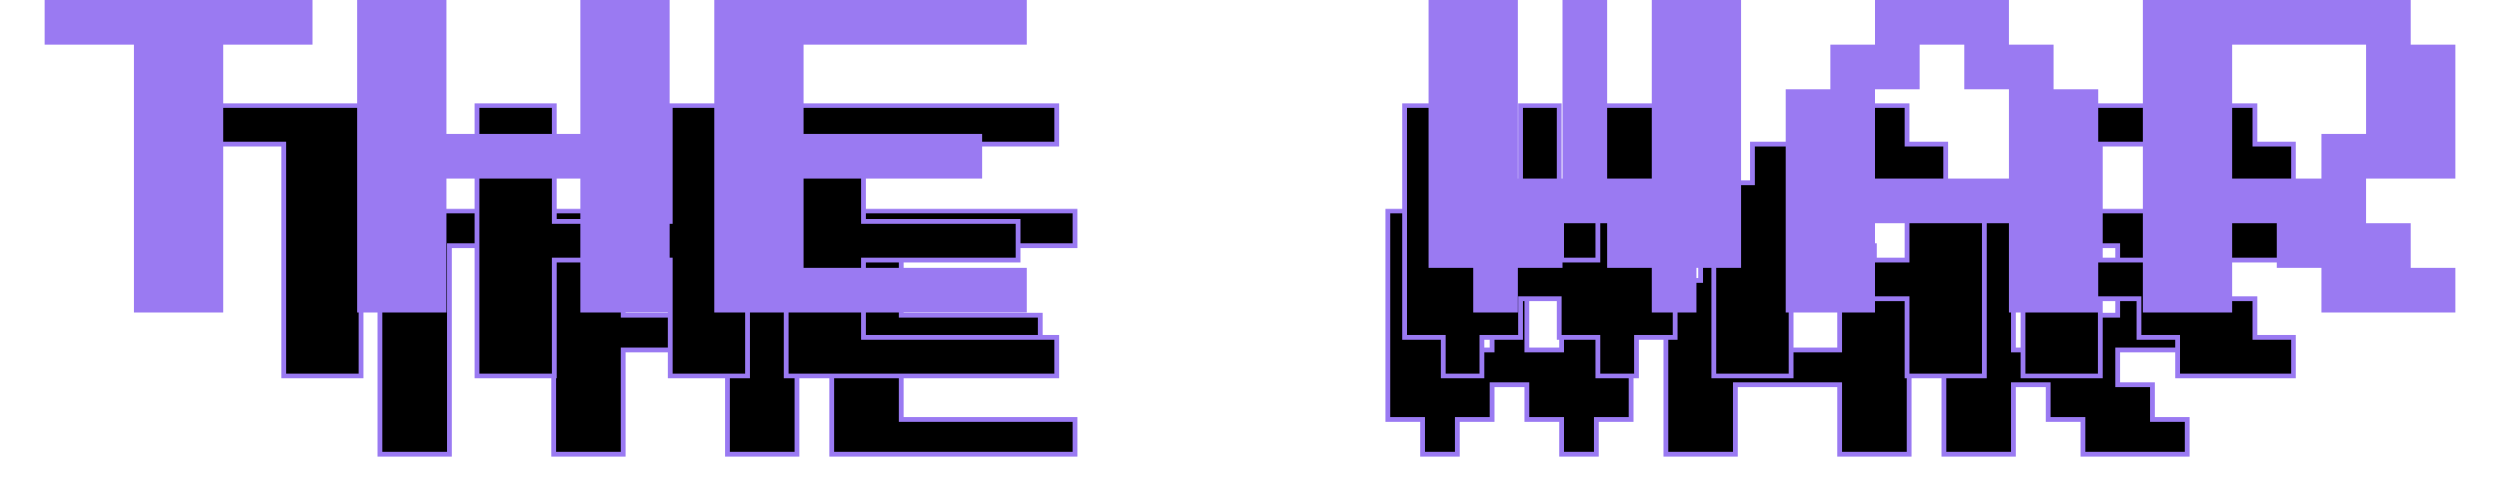 <svg width="1043" height="204" viewBox="0 0 1043 204" fill="none" xmlns="http://www.w3.org/2000/svg">
<g filter="url(#filter0_f_58_7382)">
<mask id="path-1-outside-1_58_7382" maskUnits="userSpaceOnUse" x="128" y="87" width="786" height="104" fill="black">
<rect fill="white" x="128" y="87" width="786" height="104"/>
<path d="M158.5 189.5V102.5H129.5V88H216.5V102.5H187.5V189.5H158.5ZM231 189.5V88H260V131.5H303.5V88H332.5V189.5H303.5V146H260V189.5H231ZM347 189.5V88H448.5V102.5H376V131.5H434V146H376V175H448.5V189.5H347ZM593.5 189.5V175H579V88H608V146H622.5V88H637V146H651.5V88H680.5V175H666V189.5H651.5V175H637V160.5H622.5V175H608V189.5H593.5ZM695 189.5V117H709.5V102.5H724V88H767.5V102.5H782V117H796.5V189.5H767.5V160.5H724V189.5H695ZM724 146H767.5V117H753V102.5H738.5V117H724V146ZM811 189.5V88H898V102.5H912.5V146H883.5V160.5H898V175H912.5V189.5H869V175H854.5V160.5H840V189.5H811ZM840 146H869V131.5H883.5V102.5H840V146Z"/>
</mask>
<path d="M158.5 189.5V102.5H129.5V88H216.5V102.5H187.5V189.5H158.5ZM231 189.5V88H260V131.5H303.5V88H332.5V189.5H303.5V146H260V189.5H231ZM347 189.5V88H448.5V102.5H376V131.5H434V146H376V175H448.5V189.5H347ZM593.5 189.5V175H579V88H608V146H622.5V88H637V146H651.5V88H680.5V175H666V189.5H651.5V175H637V160.5H622.5V175H608V189.5H593.5ZM695 189.5V117H709.5V102.5H724V88H767.5V102.5H782V117H796.5V189.5H767.5V160.5H724V189.5H695ZM724 146H767.5V117H753V102.5H738.5V117H724V146ZM811 189.5V88H898V102.5H912.5V146H883.5V160.5H898V175H912.5V189.5H869V175H854.5V160.5H840V189.5H811ZM840 146H869V131.5H883.5V102.5H840V146Z" fill="black"/>
<path d="M158.5 189.5H157.5V190.5H158.5V189.5ZM158.5 102.5H159.5V101.5H158.5V102.5ZM129.5 102.5H128.5V103.5H129.5V102.5ZM129.5 88V87H128.5V88H129.5ZM216.5 88H217.5V87H216.5V88ZM216.5 102.5V103.5H217.5V102.5H216.5ZM187.5 102.5V101.5H186.5V102.5H187.5ZM187.5 189.5V190.5H188.5V189.5H187.5ZM159.5 189.5V102.5H157.5V189.5H159.5ZM158.5 101.5H129.5V103.5H158.5V101.5ZM130.5 102.5V88H128.5V102.5H130.5ZM129.5 89H216.5V87H129.5V89ZM215.5 88V102.5H217.5V88H215.5ZM216.5 101.5H187.5V103.5H216.5V101.5ZM186.5 102.5V189.5H188.5V102.5H186.5ZM187.5 188.5H158.5V190.5H187.5V188.5ZM231 189.5H230V190.5H231V189.5ZM231 88V87H230V88H231ZM260 88H261V87H260V88ZM260 131.5H259V132.5H260V131.5ZM303.5 131.5V132.5H304.5V131.5H303.5ZM303.5 88V87H302.5V88H303.5ZM332.5 88H333.5V87H332.5V88ZM332.5 189.5V190.5H333.5V189.5H332.5ZM303.5 189.5H302.5V190.5H303.5V189.5ZM303.5 146H304.5V145H303.5V146ZM260 146V145H259V146H260ZM260 189.5V190.5H261V189.5H260ZM232 189.5V88H230V189.5H232ZM231 89H260V87H231V89ZM259 88V131.5H261V88H259ZM260 132.5H303.5V130.5H260V132.5ZM304.5 131.5V88H302.5V131.5H304.5ZM303.5 89H332.5V87H303.5V89ZM331.5 88V189.5H333.5V88H331.5ZM332.5 188.5H303.5V190.5H332.5V188.5ZM304.5 189.5V146H302.5V189.5H304.5ZM303.5 145H260V147H303.5V145ZM259 146V189.5H261V146H259ZM260 188.5H231V190.5H260V188.5ZM347 189.5H346V190.5H347V189.5ZM347 88V87H346V88H347ZM448.5 88H449.5V87H448.5V88ZM448.5 102.5V103.5H449.5V102.5H448.5ZM376 102.5V101.5H375V102.5H376ZM376 131.5H375V132.5H376V131.5ZM434 131.5H435V130.5H434V131.5ZM434 146V147H435V146H434ZM376 146V145H375V146H376ZM376 175H375V176H376V175ZM448.5 175H449.5V174H448.5V175ZM448.5 189.5V190.5H449.5V189.5H448.5ZM348 189.5V88H346V189.5H348ZM347 89H448.5V87H347V89ZM447.5 88V102.5H449.5V88H447.5ZM448.5 101.5H376V103.5H448.5V101.5ZM375 102.5V131.5H377V102.5H375ZM376 132.5H434V130.5H376V132.5ZM433 131.5V146H435V131.5H433ZM434 145H376V147H434V145ZM375 146V175H377V146H375ZM376 176H448.5V174H376V176ZM447.5 175V189.5H449.5V175H447.5ZM448.5 188.5H347V190.5H448.5V188.5ZM593.5 189.5H592.5V190.5H593.5V189.5ZM593.5 175H594.5V174H593.5V175ZM579 175H578V176H579V175ZM579 88V87H578V88H579ZM608 88H609V87H608V88ZM608 146H607V147H608V146ZM622.5 146V147H623.5V146H622.5ZM622.5 88V87H621.5V88H622.5ZM637 88H638V87H637V88ZM637 146H636V147H637V146ZM651.5 146V147H652.5V146H651.5ZM651.5 88V87H650.5V88H651.5ZM680.5 88H681.5V87H680.5V88ZM680.5 175V176H681.5V175H680.5ZM666 175V174H665V175H666ZM666 189.5V190.5H667V189.5H666ZM651.5 189.5H650.5V190.5H651.5V189.5ZM651.5 175H652.5V174H651.5V175ZM637 175H636V176H637V175ZM637 160.5H638V159.5H637V160.5ZM622.5 160.5V159.5H621.5V160.5H622.5ZM622.5 175V176H623.5V175H622.5ZM608 175V174H607V175H608ZM608 189.5V190.5H609V189.5H608ZM594.5 189.5V175H592.5V189.5H594.5ZM593.5 174H579V176H593.5V174ZM580 175V88H578V175H580ZM579 89H608V87H579V89ZM607 88V146H609V88H607ZM608 147H622.5V145H608V147ZM623.5 146V88H621.5V146H623.5ZM622.5 89H637V87H622.5V89ZM636 88V146H638V88H636ZM637 147H651.5V145H637V147ZM652.5 146V88H650.5V146H652.5ZM651.5 89H680.5V87H651.5V89ZM679.5 88V175H681.5V88H679.5ZM680.5 174H666V176H680.5V174ZM665 175V189.5H667V175H665ZM666 188.5H651.5V190.5H666V188.5ZM652.5 189.5V175H650.5V189.5H652.5ZM651.5 174H637V176H651.5V174ZM638 175V160.5H636V175H638ZM637 159.5H622.5V161.5H637V159.5ZM621.5 160.5V175H623.5V160.5H621.5ZM622.5 174H608V176H622.5V174ZM607 175V189.5H609V175H607ZM608 188.5H593.5V190.5H608V188.5ZM695 189.5H694V190.5H695V189.5ZM695 117V116H694V117H695ZM709.5 117V118H710.5V117H709.5ZM709.5 102.5V101.5H708.5V102.5H709.5ZM724 102.5V103.5H725V102.5H724ZM724 88V87H723V88H724ZM767.5 88H768.5V87H767.5V88ZM767.5 102.5H766.5V103.5H767.5V102.5ZM782 102.5H783V101.5H782V102.5ZM782 117H781V118H782V117ZM796.5 117H797.5V116H796.5V117ZM796.5 189.5V190.5H797.5V189.5H796.5ZM767.5 189.5H766.5V190.5H767.5V189.5ZM767.5 160.5H768.5V159.5H767.5V160.5ZM724 160.5V159.5H723V160.5H724ZM724 189.5V190.5H725V189.5H724ZM724 146H723V147H724V146ZM767.5 146V147H768.5V146H767.5ZM767.5 117H768.5V116H767.5V117ZM753 117H752V118H753V117ZM753 102.5H754V101.5H753V102.5ZM738.5 102.5V101.5H737.5V102.5H738.5ZM738.5 117V118H739.5V117H738.5ZM724 117V116H723V117H724ZM696 189.5V117H694V189.5H696ZM695 118H709.5V116H695V118ZM710.5 117V102.5H708.5V117H710.5ZM709.5 103.5H724V101.5H709.5V103.5ZM725 102.5V88H723V102.5H725ZM724 89H767.5V87H724V89ZM766.5 88V102.5H768.5V88H766.5ZM767.5 103.5H782V101.5H767.5V103.5ZM781 102.5V117H783V102.5H781ZM782 118H796.5V116H782V118ZM795.5 117V189.5H797.5V117H795.5ZM796.5 188.5H767.5V190.5H796.5V188.5ZM768.5 189.5V160.5H766.5V189.5H768.5ZM767.5 159.5H724V161.5H767.5V159.5ZM723 160.5V189.5H725V160.5H723ZM724 188.5H695V190.5H724V188.5ZM724 147H767.5V145H724V147ZM768.5 146V117H766.5V146H768.5ZM767.5 116H753V118H767.5V116ZM754 117V102.5H752V117H754ZM753 101.5H738.5V103.5H753V101.5ZM737.5 102.5V117H739.5V102.5H737.5ZM738.5 116H724V118H738.5V116ZM723 117V146H725V117H723ZM811 189.5H810V190.5H811V189.5ZM811 88V87H810V88H811ZM898 88H899V87H898V88ZM898 102.5H897V103.5H898V102.5ZM912.5 102.5H913.5V101.5H912.5V102.5ZM912.5 146V147H913.5V146H912.5ZM883.5 146V145H882.5V146H883.5ZM883.5 160.5H882.5V161.5H883.5V160.5ZM898 160.5H899V159.5H898V160.5ZM898 175H897V176H898V175ZM912.5 175H913.5V174H912.5V175ZM912.5 189.5V190.5H913.5V189.5H912.5ZM869 189.5H868V190.5H869V189.5ZM869 175H870V174H869V175ZM854.5 175H853.5V176H854.5V175ZM854.5 160.5H855.5V159.5H854.5V160.5ZM840 160.5V159.5H839V160.5H840ZM840 189.5V190.5H841V189.5H840ZM840 146H839V147H840V146ZM869 146V147H870V146H869ZM869 131.5V130.5H868V131.5H869ZM883.5 131.5V132.5H884.5V131.5H883.5ZM883.5 102.5H884.5V101.5H883.5V102.5ZM840 102.5V101.5H839V102.5H840ZM812 189.5V88H810V189.5H812ZM811 89H898V87H811V89ZM897 88V102.5H899V88H897ZM898 103.5H912.5V101.5H898V103.5ZM911.5 102.5V146H913.5V102.5H911.5ZM912.5 145H883.5V147H912.5V145ZM882.5 146V160.5H884.5V146H882.5ZM883.5 161.5H898V159.5H883.5V161.5ZM897 160.5V175H899V160.5H897ZM898 176H912.5V174H898V176ZM911.5 175V189.5H913.5V175H911.5ZM912.5 188.5H869V190.5H912.5V188.5ZM870 189.5V175H868V189.5H870ZM869 174H854.5V176H869V174ZM855.5 175V160.5H853.5V175H855.5ZM854.5 159.5H840V161.5H854.5V159.5ZM839 160.5V189.5H841V160.5H839ZM840 188.5H811V190.5H840V188.5ZM840 147H869V145H840V147ZM870 146V131.5H868V146H870ZM869 132.5H883.5V130.5H869V132.5ZM884.5 131.5V102.5H882.5V131.5H884.5ZM883.5 101.5H840V103.5H883.5V101.5ZM839 102.5V146H841V102.5H839Z" fill="#9A7AF2" mask="url(#path-1-outside-1_58_7382)"/>
</g>
<g filter="url(#filter1_f_58_7382)">
<mask id="path-3-outside-2_58_7382" maskUnits="userSpaceOnUse" x="85" y="43" width="873" height="115" fill="black">
<rect fill="white" x="85" y="43" width="873" height="115"/>
<path d="M118.375 156.875V60.125H86.125V44H182.875V60.125H150.625V156.875H118.375ZM199 156.875V44H231.25V92.375H279.625V44H311.875V156.875H279.625V108.5H231.25V156.875H199ZM328 156.875V44H440.875V60.125H360.25V92.375H424.75V108.5H360.25V140.75H440.875V156.875H328ZM602.125 156.875V140.75H586V44H618.25V108.5H634.375V44H650.5V108.5H666.625V44H698.875V140.75H682.75V156.875H666.625V140.75H650.5V124.625H634.375V140.75H618.25V156.875H602.125ZM715 156.875V76.25H731.125V60.125H747.25V44H795.625V60.125H811.75V76.25H827.875V156.875H795.625V124.625H747.25V156.875H715ZM747.25 108.5H795.625V76.25H779.5V60.125H763.375V76.25H747.25V108.5ZM844 156.875V44H940.75V60.125H956.875V108.5H924.625V124.625H940.75V140.75H956.875V156.875H908.5V140.75H892.375V124.625H876.25V156.875H844ZM876.25 108.5H908.5V92.375H924.625V60.125H876.25V108.5Z"/>
</mask>
<path d="M118.375 156.875V60.125H86.125V44H182.875V60.125H150.625V156.875H118.375ZM199 156.875V44H231.25V92.375H279.625V44H311.875V156.875H279.625V108.5H231.25V156.875H199ZM328 156.875V44H440.875V60.125H360.25V92.375H424.75V108.5H360.25V140.75H440.875V156.875H328ZM602.125 156.875V140.75H586V44H618.25V108.5H634.375V44H650.5V108.5H666.625V44H698.875V140.75H682.75V156.875H666.625V140.75H650.5V124.625H634.375V140.75H618.25V156.875H602.125ZM715 156.875V76.25H731.125V60.125H747.25V44H795.625V60.125H811.75V76.25H827.875V156.875H795.625V124.625H747.25V156.875H715ZM747.25 108.5H795.625V76.25H779.5V60.125H763.375V76.25H747.25V108.5ZM844 156.875V44H940.75V60.125H956.875V108.5H924.625V124.625H940.75V140.75H956.875V156.875H908.5V140.75H892.375V124.625H876.25V156.875H844ZM876.25 108.5H908.5V92.375H924.625V60.125H876.25V108.5Z" fill="black"/>
<path d="M118.375 156.875H117.375V157.875H118.375V156.875ZM118.375 60.125H119.375V59.125H118.375V60.125ZM86.125 60.125H85.125V61.125H86.125V60.125ZM86.125 44V43H85.125V44H86.125ZM182.875 44H183.875V43H182.875V44ZM182.875 60.125V61.125H183.875V60.125H182.875ZM150.625 60.125V59.125H149.625V60.125H150.625ZM150.625 156.875V157.875H151.625V156.875H150.625ZM119.375 156.875V60.125H117.375V156.875H119.375ZM118.375 59.125H86.125V61.125H118.375V59.125ZM87.125 60.125V44H85.125V60.125H87.125ZM86.125 45H182.875V43H86.125V45ZM181.875 44V60.125H183.875V44H181.875ZM182.875 59.125H150.625V61.125H182.875V59.125ZM149.625 60.125V156.875H151.625V60.125H149.625ZM150.625 155.875H118.375V157.875H150.625V155.875ZM199 156.875H198V157.875H199V156.875ZM199 44V43H198V44H199ZM231.25 44H232.25V43H231.25V44ZM231.25 92.375H230.25V93.375H231.25V92.375ZM279.625 92.375V93.375H280.625V92.375H279.625ZM279.625 44V43H278.625V44H279.625ZM311.875 44H312.875V43H311.875V44ZM311.875 156.875V157.875H312.875V156.875H311.875ZM279.625 156.875H278.625V157.875H279.625V156.875ZM279.625 108.5H280.625V107.5H279.625V108.5ZM231.25 108.5V107.5H230.25V108.5H231.25ZM231.25 156.875V157.875H232.25V156.875H231.25ZM200 156.875V44H198V156.875H200ZM199 45H231.25V43H199V45ZM230.25 44V92.375H232.25V44H230.25ZM231.25 93.375H279.625V91.375H231.25V93.375ZM280.625 92.375V44H278.625V92.375H280.625ZM279.625 45H311.875V43H279.625V45ZM310.875 44V156.875H312.875V44H310.875ZM311.875 155.875H279.625V157.875H311.875V155.875ZM280.625 156.875V108.5H278.625V156.875H280.625ZM279.625 107.5H231.25V109.5H279.625V107.5ZM230.25 108.5V156.875H232.25V108.5H230.25ZM231.25 155.875H199V157.875H231.25V155.875ZM328 156.875H327V157.875H328V156.875ZM328 44V43H327V44H328ZM440.875 44H441.875V43H440.875V44ZM440.875 60.125V61.125H441.875V60.125H440.875ZM360.25 60.125V59.125H359.25V60.125H360.25ZM360.25 92.375H359.25V93.375H360.25V92.375ZM424.75 92.375H425.75V91.375H424.75V92.375ZM424.75 108.5V109.5H425.75V108.5H424.75ZM360.25 108.5V107.5H359.25V108.5H360.25ZM360.25 140.75H359.25V141.75H360.25V140.75ZM440.875 140.75H441.875V139.75H440.875V140.75ZM440.875 156.875V157.875H441.875V156.875H440.875ZM329 156.875V44H327V156.875H329ZM328 45H440.875V43H328V45ZM439.875 44V60.125H441.875V44H439.875ZM440.875 59.125H360.25V61.125H440.875V59.125ZM359.25 60.125V92.375H361.25V60.125H359.25ZM360.25 93.375H424.75V91.375H360.25V93.375ZM423.75 92.375V108.5H425.75V92.375H423.75ZM424.75 107.5H360.25V109.5H424.75V107.5ZM359.25 108.5V140.75H361.25V108.5H359.25ZM360.25 141.75H440.875V139.75H360.25V141.75ZM439.875 140.75V156.875H441.875V140.75H439.875ZM440.875 155.875H328V157.875H440.875V155.875ZM602.125 156.875H601.125V157.875H602.125V156.875ZM602.125 140.75H603.125V139.75H602.125V140.75ZM586 140.75H585V141.75H586V140.75ZM586 44V43H585V44H586ZM618.25 44H619.25V43H618.25V44ZM618.25 108.5H617.25V109.5H618.25V108.5ZM634.375 108.5V109.5H635.375V108.5H634.375ZM634.375 44V43H633.375V44H634.375ZM650.5 44H651.5V43H650.5V44ZM650.5 108.5H649.5V109.5H650.5V108.5ZM666.625 108.5V109.5H667.625V108.5H666.625ZM666.625 44V43H665.625V44H666.625ZM698.875 44H699.875V43H698.875V44ZM698.875 140.75V141.75H699.875V140.75H698.875ZM682.75 140.75V139.75H681.75V140.75H682.75ZM682.75 156.875V157.875H683.75V156.875H682.75ZM666.625 156.875H665.625V157.875H666.625V156.875ZM666.625 140.75H667.625V139.75H666.625V140.75ZM650.5 140.75H649.5V141.75H650.5V140.75ZM650.5 124.625H651.5V123.625H650.5V124.625ZM634.375 124.625V123.625H633.375V124.625H634.375ZM634.375 140.75V141.75H635.375V140.75H634.375ZM618.25 140.75V139.75H617.25V140.75H618.25ZM618.25 156.875V157.875H619.25V156.875H618.25ZM603.125 156.875V140.75H601.125V156.875H603.125ZM602.125 139.75H586V141.75H602.125V139.75ZM587 140.75V44H585V140.75H587ZM586 45H618.25V43H586V45ZM617.25 44V108.5H619.25V44H617.25ZM618.25 109.5H634.375V107.5H618.25V109.5ZM635.375 108.5V44H633.375V108.5H635.375ZM634.375 45H650.5V43H634.375V45ZM649.5 44V108.5H651.5V44H649.5ZM650.5 109.5H666.625V107.5H650.5V109.5ZM667.625 108.5V44H665.625V108.5H667.625ZM666.625 45H698.875V43H666.625V45ZM697.875 44V140.75H699.875V44H697.875ZM698.875 139.75H682.75V141.75H698.875V139.75ZM681.75 140.75V156.875H683.75V140.75H681.75ZM682.75 155.875H666.625V157.875H682.75V155.875ZM667.625 156.875V140.75H665.625V156.875H667.625ZM666.625 139.75H650.5V141.75H666.625V139.75ZM651.5 140.75V124.625H649.5V140.75H651.5ZM650.5 123.625H634.375V125.625H650.5V123.625ZM633.375 124.625V140.75H635.375V124.625H633.375ZM634.375 139.75H618.25V141.75H634.375V139.75ZM617.25 140.75V156.875H619.25V140.75H617.25ZM618.25 155.875H602.125V157.875H618.25V155.875ZM715 156.875H714V157.875H715V156.875ZM715 76.25V75.25H714V76.25H715ZM731.125 76.25V77.25H732.125V76.25H731.125ZM731.125 60.125V59.125H730.125V60.125H731.125ZM747.25 60.125V61.125H748.25V60.125H747.25ZM747.25 44V43H746.25V44H747.25ZM795.625 44H796.625V43H795.625V44ZM795.625 60.125H794.625V61.125H795.625V60.125ZM811.75 60.125H812.75V59.125H811.75V60.125ZM811.75 76.25H810.75V77.25H811.75V76.25ZM827.875 76.25H828.875V75.25H827.875V76.25ZM827.875 156.875V157.875H828.875V156.875H827.875ZM795.625 156.875H794.625V157.875H795.625V156.875ZM795.625 124.625H796.625V123.625H795.625V124.625ZM747.25 124.625V123.625H746.25V124.625H747.25ZM747.25 156.875V157.875H748.25V156.875H747.25ZM747.25 108.5H746.25V109.5H747.25V108.5ZM795.625 108.5V109.5H796.625V108.5H795.625ZM795.625 76.25H796.625V75.25H795.625V76.25ZM779.5 76.25H778.5V77.25H779.5V76.25ZM779.5 60.125H780.5V59.125H779.5V60.125ZM763.375 60.125V59.125H762.375V60.125H763.375ZM763.375 76.25V77.25H764.375V76.25H763.375ZM747.25 76.25V75.25H746.25V76.25H747.25ZM716 156.875V76.25H714V156.875H716ZM715 77.25H731.125V75.25H715V77.25ZM732.125 76.25V60.125H730.125V76.25H732.125ZM731.125 61.125H747.25V59.125H731.125V61.125ZM748.25 60.125V44H746.25V60.125H748.25ZM747.25 45H795.625V43H747.25V45ZM794.625 44V60.125H796.625V44H794.625ZM795.625 61.125H811.75V59.125H795.625V61.125ZM810.75 60.125V76.25H812.75V60.125H810.75ZM811.75 77.25H827.875V75.25H811.75V77.25ZM826.875 76.25V156.875H828.875V76.25H826.875ZM827.875 155.875H795.625V157.875H827.875V155.875ZM796.625 156.875V124.625H794.625V156.875H796.625ZM795.625 123.625H747.25V125.625H795.625V123.625ZM746.25 124.625V156.875H748.25V124.625H746.25ZM747.25 155.875H715V157.875H747.25V155.875ZM747.25 109.5H795.625V107.5H747.25V109.5ZM796.625 108.5V76.25H794.625V108.5H796.625ZM795.625 75.25H779.5V77.25H795.625V75.25ZM780.5 76.25V60.125H778.5V76.25H780.5ZM779.5 59.125H763.375V61.125H779.5V59.125ZM762.375 60.125V76.25H764.375V60.125H762.375ZM763.375 75.25H747.25V77.25H763.375V75.25ZM746.25 76.25V108.5H748.25V76.25H746.25ZM844 156.875H843V157.875H844V156.875ZM844 44V43H843V44H844ZM940.75 44H941.75V43H940.75V44ZM940.75 60.125H939.75V61.125H940.75V60.125ZM956.875 60.125H957.875V59.125H956.875V60.125ZM956.875 108.5V109.5H957.875V108.5H956.875ZM924.625 108.5V107.5H923.625V108.5H924.625ZM924.625 124.625H923.625V125.625H924.625V124.625ZM940.75 124.625H941.75V123.625H940.75V124.625ZM940.75 140.75H939.75V141.75H940.75V140.75ZM956.875 140.75H957.875V139.75H956.875V140.75ZM956.875 156.875V157.875H957.875V156.875H956.875ZM908.5 156.875H907.5V157.875H908.5V156.875ZM908.5 140.75H909.5V139.75H908.5V140.75ZM892.375 140.75H891.375V141.75H892.375V140.75ZM892.375 124.625H893.375V123.625H892.375V124.625ZM876.25 124.625V123.625H875.25V124.625H876.25ZM876.25 156.875V157.875H877.25V156.875H876.25ZM876.25 108.5H875.25V109.5H876.25V108.5ZM908.5 108.5V109.5H909.5V108.5H908.5ZM908.5 92.375V91.375H907.5V92.375H908.5ZM924.625 92.375V93.375H925.625V92.375H924.625ZM924.625 60.125H925.625V59.125H924.625V60.125ZM876.25 60.125V59.125H875.25V60.125H876.25ZM845 156.875V44H843V156.875H845ZM844 45H940.75V43H844V45ZM939.75 44V60.125H941.75V44H939.75ZM940.75 61.125H956.875V59.125H940.75V61.125ZM955.875 60.125V108.5H957.875V60.125H955.875ZM956.875 107.5H924.625V109.5H956.875V107.5ZM923.625 108.5V124.625H925.625V108.5H923.625ZM924.625 125.625H940.75V123.625H924.625V125.625ZM939.75 124.625V140.75H941.75V124.625H939.75ZM940.75 141.75H956.875V139.75H940.75V141.75ZM955.875 140.75V156.875H957.875V140.75H955.875ZM956.875 155.875H908.5V157.875H956.875V155.875ZM909.5 156.875V140.75H907.5V156.875H909.5ZM908.5 139.75H892.375V141.75H908.5V139.75ZM893.375 140.75V124.625H891.375V140.75H893.375ZM892.375 123.625H876.25V125.625H892.375V123.625ZM875.25 124.625V156.875H877.25V124.625H875.25ZM876.25 155.875H844V157.875H876.25V155.875ZM876.25 109.5H908.5V107.5H876.25V109.5ZM909.5 108.5V92.375H907.5V108.5H909.5ZM908.5 93.375H924.625V91.375H908.5V93.375ZM925.625 92.375V60.125H923.625V92.375H925.625ZM924.625 59.125H876.25V61.125H924.625V59.125ZM875.25 60.125V108.5H877.25V60.125H875.25Z" fill="#9A7AF2" mask="url(#path-3-outside-2_58_7382)"/>
</g>
<path d="M55.875 130.375V18.625H18.625V0H130.375V18.625H93.125V130.375H55.875ZM149 130.375V0H186.25V55.875H242.125V0H279.375V130.375H242.125V74.5H186.25V130.375H149ZM298 130.375V0H428.375V18.625H335.25V55.875H409.75V74.5H335.25V111.75H428.375V130.375H298ZM614.625 130.375V111.75H596V0H633.25V74.5H651.875V0H670.5V74.5H689.125V0H726.375V111.75H707.75V130.375H689.125V111.75H670.5V93.125H651.875V111.75H633.25V130.375H614.625ZM745 130.375V37.25H763.625V18.625H782.25V0H838.125V18.625H856.75V37.25H875.375V130.375H838.125V93.125H782.25V130.375H745ZM782.25 74.5H838.125V37.25H819.5V18.625H800.875V37.25H782.25V74.5ZM894 130.375V0H1005.75V18.625H1024.38V74.5H987.125V93.125H1005.75V111.75H1024.38V130.375H968.5V111.75H949.875V93.125H931.25V130.375H894ZM931.25 74.5H968.5V55.875H987.125V18.625H931.25V74.5Z" fill="#9A7AF2"/>
<defs>
<filter id="filter0_f_58_7382" x="124.5" y="83" width="793" height="111.5" filterUnits="userSpaceOnUse" color-interpolation-filters="sRGB">
<feFlood flood-opacity="0" result="BackgroundImageFix"/>
<feBlend mode="normal" in="SourceGraphic" in2="BackgroundImageFix" result="shape"/>
<feGaussianBlur stdDeviation="2.5" result="effect1_foregroundBlur_58_7382"/>
</filter>
<filter id="filter1_f_58_7382" x="83.125" y="41" width="876.75" height="118.875" filterUnits="userSpaceOnUse" color-interpolation-filters="sRGB">
<feFlood flood-opacity="0" result="BackgroundImageFix"/>
<feBlend mode="normal" in="SourceGraphic" in2="BackgroundImageFix" result="shape"/>
<feGaussianBlur stdDeviation="1.5" result="effect1_foregroundBlur_58_7382"/>
</filter>
</defs>
</svg>
